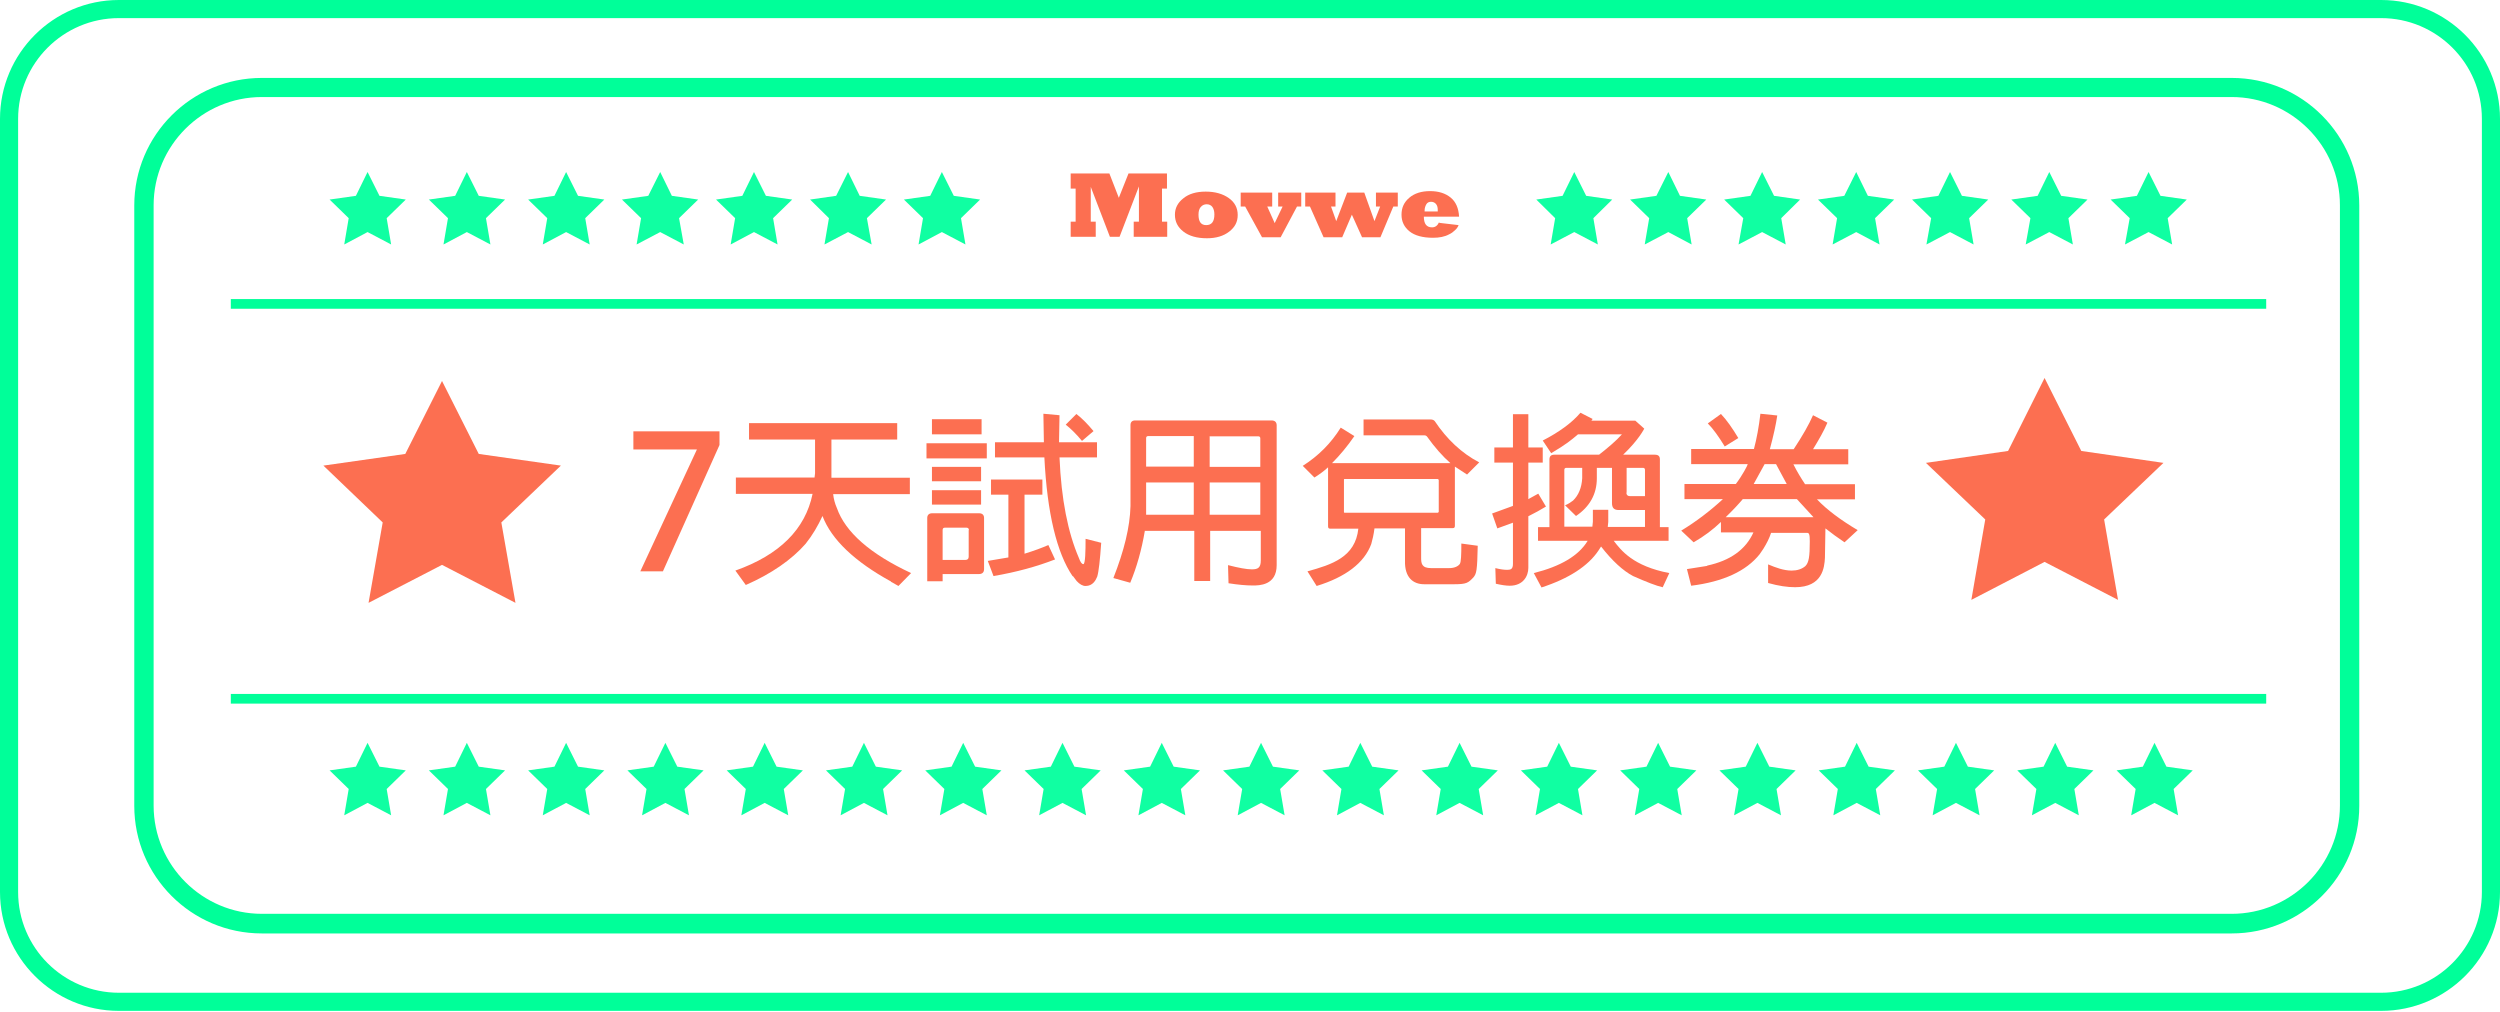 <svg width="200" height="81" viewBox="0 0 200 81" fill="none" xmlns="http://www.w3.org/2000/svg">
<path d="M190.489 80.87H9.511C4.269 80.87 0 76.601 0 71.359V9.511C0 4.269 4.269 0 9.511 0H190.489C195.731 0 200 4.269 200 9.511V71.359C200 76.601 195.731 80.87 190.489 80.87ZM9.511 1.449C5.063 1.449 1.449 5.063 1.449 9.511V71.359C1.449 75.807 5.063 79.42 9.511 79.42H190.489C194.937 79.42 198.551 75.807 198.551 71.359V9.511C198.551 5.063 194.937 1.449 190.489 1.449H9.511Z" fill="#00FF99"/>
<path d="M178.537 74.675H20.947C15.308 74.675 10.742 70.088 10.742 64.469V16.44C10.742 10.801 15.328 6.234 20.947 6.234H178.537C184.176 6.234 188.742 10.821 188.742 16.44V64.469C188.742 70.108 184.156 74.675 178.537 74.675ZM20.947 7.763C16.182 7.763 12.29 11.655 12.29 16.42V64.45C12.29 69.215 16.182 73.106 20.947 73.106H178.537C183.302 73.106 187.194 69.215 187.194 64.45V16.42C187.194 11.655 183.302 7.763 178.537 7.763H20.947Z" fill="#00FF99"/>
<path d="M181.296 23.925H18.465V24.7H181.296V23.925Z" fill="#00FF99"/>
<path d="M181.296 55.515H18.465V56.289H181.296V55.515Z" fill="#00FF99"/>
<path d="M45.289 13.76L46.242 15.666L48.346 15.964L46.818 17.453L47.175 19.558L45.289 18.565L43.422 19.558L43.78 17.453L42.251 15.964L44.356 15.666L45.289 13.76Z" fill="#10FFA2"/>
<path d="M37.347 13.76L38.3 15.666L40.405 15.964L38.876 17.453L39.233 19.558L37.347 18.565L35.48 19.558L35.838 17.453L34.309 15.964L36.414 15.666L37.347 13.76Z" fill="#10FFA2"/>
<path d="M29.405 13.76L30.358 15.666L32.463 15.964L30.934 17.453L31.291 19.558L29.405 18.565L27.539 19.558L27.896 17.453L26.367 15.964L28.472 15.666L29.405 13.76Z" fill="#10FFA2"/>
<path d="M52.815 13.76L53.748 15.666L55.852 15.964L54.324 17.453L54.701 19.558L52.815 18.565L50.928 19.558L51.286 17.453L49.757 15.964L51.861 15.666L52.815 13.76Z" fill="#10FFA2"/>
<path d="M60.319 13.76L61.272 15.666L63.377 15.964L61.848 17.453L62.205 19.558L60.319 18.565L58.453 19.558L58.81 17.453L57.281 15.964L59.386 15.666L60.319 13.76Z" fill="#10FFA2"/>
<path d="M67.844 13.76L68.777 15.666L70.882 15.964L69.353 17.453L69.73 19.558L67.844 18.565L65.958 19.558L66.315 17.453L64.806 15.964L66.891 15.666L67.844 13.76Z" fill="#10FFA2"/>
<path d="M75.35 13.76L76.303 15.666L78.407 15.964L76.879 17.453L77.236 19.558L75.35 18.565L73.484 19.558L73.841 17.453L72.312 15.964L74.417 15.666L75.35 13.76Z" fill="#10FFA2"/>
<path d="M125.941 13.76L126.894 15.666L128.978 15.964L127.47 17.453L127.827 19.558L125.941 18.565L124.054 19.558L124.412 17.453L122.903 15.964L125.007 15.666L125.941 13.76Z" fill="#10FFA2"/>
<path d="M133.465 13.76L134.398 15.666L136.503 15.964L134.974 17.453L135.331 19.558L133.465 18.565L131.579 19.558L131.936 17.453L130.407 15.964L132.512 15.666L133.465 13.76Z" fill="#10FFA2"/>
<path d="M140.97 13.76L141.924 15.666L144.008 15.964L142.499 17.453L142.857 19.558L140.97 18.565L139.084 19.558L139.461 17.453L137.933 15.964L140.037 15.666L140.97 13.76Z" fill="#10FFA2"/>
<path d="M148.496 13.76L149.429 15.666L151.534 15.964L150.005 17.453L150.363 19.558L148.496 18.565L146.61 19.558L146.967 17.453L145.438 15.964L147.543 15.666L148.496 13.76Z" fill="#10FFA2"/>
<path d="M156.001 13.76L156.954 15.666L159.059 15.964L157.53 17.453L157.887 19.558L156.001 18.565L154.115 19.558L154.492 17.453L152.963 15.964L155.068 15.666L156.001 13.76Z" fill="#10FFA2"/>
<path d="M163.943 13.76L164.896 15.666L167.001 15.964L165.472 17.453L165.829 19.558L163.943 18.565L162.057 19.558L162.434 17.453L160.905 15.964L163.01 15.666L163.943 13.76Z" fill="#10FFA2"/>
<path d="M171.885 13.76L172.839 15.666L174.943 15.964L173.414 17.453L173.772 19.558L171.885 18.565L169.999 19.558L170.377 17.453L168.848 15.964L170.952 15.666L171.885 13.76Z" fill="#10FFA2"/>
<path d="M37.347 59.426L38.3 61.333L40.405 61.63L38.876 63.12L39.233 65.224L37.347 64.231L35.48 65.224L35.838 63.12L34.309 61.63L36.414 61.333L37.347 59.426Z" fill="#10FFA2"/>
<path d="M29.405 59.426L30.358 61.333L32.463 61.63L30.934 63.12L31.291 65.224L29.405 64.231L27.539 65.224L27.896 63.12L26.367 61.63L28.472 61.333L29.405 59.426Z" fill="#10FFA2"/>
<path d="M45.289 59.426L46.242 61.333L48.346 61.63L46.818 63.12L47.175 65.224L45.289 64.231L43.422 65.224L43.78 63.12L42.251 61.63L44.356 61.333L45.289 59.426Z" fill="#10FFA2"/>
<path d="M53.231 59.426L54.184 61.333L56.289 61.63L54.76 63.12L55.117 65.224L53.231 64.231L51.365 65.224L51.722 63.12L50.193 61.63L52.298 61.333L53.231 59.426Z" fill="#10FFA2"/>
<path d="M61.173 59.426L62.126 61.333L64.231 61.63L62.702 63.12L63.059 65.224L61.173 64.231L59.307 65.224L59.664 63.12L58.135 61.63L60.24 61.333L61.173 59.426Z" fill="#10FFA2"/>
<path d="M69.115 59.426L70.068 61.333L72.173 61.63L70.644 63.12L71.001 65.224L69.115 64.231L67.249 65.224L67.606 63.12L66.077 61.63L68.182 61.333L69.115 59.426Z" fill="#10FFA2"/>
<path d="M77.057 59.426L78.01 61.333L80.115 61.63L78.586 63.12L78.943 65.224L77.057 64.231L75.191 65.224L75.548 63.12L74.019 61.63L76.124 61.333L77.057 59.426Z" fill="#10FFA2"/>
<path d="M84.999 59.426L85.952 61.333L88.057 61.63L86.528 63.12L86.885 65.224L84.999 64.231L83.133 65.224L83.49 63.12L81.961 61.63L84.066 61.333L84.999 59.426Z" fill="#10FFA2"/>
<path d="M92.941 59.426L93.894 61.333L95.999 61.63L94.47 63.12L94.827 65.224L92.941 64.231L91.075 65.224L91.432 63.12L89.903 61.63L92.008 61.333L92.941 59.426Z" fill="#10FFA2"/>
<path d="M100.883 59.426L101.836 61.333L103.941 61.63L102.412 63.12L102.769 65.224L100.883 64.231L99.017 65.224L99.374 63.12L97.845 61.63L99.95 61.333L100.883 59.426Z" fill="#10FFA2"/>
<path d="M108.825 59.426L109.778 61.333L111.883 61.63L110.354 63.12L110.711 65.224L108.825 64.231L106.959 65.224L107.316 63.12L105.787 61.63L107.892 61.333L108.825 59.426Z" fill="#10FFA2"/>
<path d="M116.767 59.426L117.72 61.333L119.825 61.63L118.296 63.12L118.654 65.224L116.767 64.231L114.901 65.224L115.258 63.12L113.729 61.63L115.834 61.333L116.767 59.426Z" fill="#10FFA2"/>
<path d="M124.709 59.426L125.662 61.333L127.767 61.63L126.238 63.12L126.595 65.224L124.709 64.231L122.843 65.224L123.2 63.12L121.671 61.63L123.776 61.333L124.709 59.426Z" fill="#10FFA2"/>
<path d="M132.651 59.426L133.604 61.333L135.709 61.63L134.18 63.12L134.537 65.224L132.651 64.231L130.785 65.224L131.142 63.12L129.613 61.63L131.718 61.333L132.651 59.426Z" fill="#10FFA2"/>
<path d="M140.593 59.426L141.546 61.333L143.651 61.63L142.122 63.12L142.479 65.224L140.593 64.231L138.727 65.224L139.084 63.12L137.555 61.63L139.66 61.333L140.593 59.426Z" fill="#10FFA2"/>
<path d="M148.535 59.426L149.488 61.333L151.593 61.63L150.064 63.12L150.422 65.224L148.535 64.231L146.669 65.224L147.026 63.12L145.498 61.63L147.602 61.333L148.535 59.426Z" fill="#10FFA2"/>
<path d="M156.477 59.426L157.43 61.333L159.535 61.63L158.006 63.12L158.363 65.224L156.477 64.231L154.611 65.224L154.968 63.12L153.439 61.63L155.544 61.333L156.477 59.426Z" fill="#10FFA2"/>
<path d="M164.419 59.426L165.372 61.333L167.477 61.63L165.948 63.12L166.305 65.224L164.419 64.231L162.553 65.224L162.91 63.12L161.381 61.63L163.486 61.333L164.419 59.426Z" fill="#10FFA2"/>
<path d="M172.361 59.426L173.314 61.333L175.419 61.63L173.89 63.12L174.247 65.224L172.361 64.231L170.495 65.224L170.852 63.12L169.323 61.63L171.428 61.333L172.361 59.426Z" fill="#10FFA2"/>
<path d="M87.639 18.942H85.654V17.731H86.051V15.09H85.654V13.879H88.751L89.506 15.825L90.28 13.879H93.358V15.09H92.96V17.731H93.377V18.942H90.697V17.731H91.114V14.912L89.565 18.942H88.791L87.262 14.951V17.731H87.659V18.942H87.639Z" fill="#FC6F51"/>
<path d="M93.994 17.175C93.994 16.659 94.212 16.222 94.669 15.865C95.106 15.507 95.701 15.329 96.456 15.329C97.21 15.329 97.826 15.507 98.302 15.845C98.779 16.182 99.017 16.639 99.017 17.195C99.017 17.751 98.799 18.168 98.342 18.525C97.885 18.883 97.29 19.061 96.555 19.061C95.761 19.061 95.125 18.883 94.669 18.525C94.212 18.168 93.994 17.731 93.994 17.175ZM95.88 17.175C95.88 17.731 96.078 18.009 96.495 18.009C96.932 18.009 97.151 17.731 97.151 17.155C97.151 16.897 97.091 16.698 96.992 16.559C96.892 16.421 96.734 16.341 96.535 16.341C96.337 16.341 96.178 16.421 96.059 16.559C95.939 16.698 95.88 16.897 95.88 17.175Z" fill="#FC6F51"/>
<path d="M102.452 18.982H100.962L99.612 16.52H99.255V15.408H101.776V16.52H101.379L101.975 17.85L102.61 16.52H102.253V15.408H104.1V16.52H103.762L102.452 18.982Z" fill="#FC6F51"/>
<path d="M107.356 18.982H105.887L104.795 16.52H104.417V15.408H106.84V16.52H106.482L106.899 17.691L107.773 15.408H109.143L109.957 17.691L110.414 16.52H110.076V15.408H111.823V16.52H111.466L110.434 18.982H108.964L108.15 17.175L107.376 18.982H107.356Z" fill="#FC6F51"/>
<path d="M115.159 17.83L116.688 18.009C116.628 18.168 116.529 18.307 116.39 18.426C116.271 18.545 116.112 18.664 115.933 18.744C115.576 18.942 115.139 19.022 114.643 19.022C113.809 19.022 113.173 18.843 112.756 18.505C112.34 18.168 112.121 17.731 112.121 17.175C112.121 16.619 112.32 16.182 112.737 15.825C113.154 15.467 113.71 15.289 114.404 15.289C115.099 15.289 115.635 15.467 116.052 15.805C116.469 16.143 116.688 16.659 116.727 17.334H113.908C113.908 17.91 114.126 18.188 114.563 18.188C114.821 18.188 115 18.049 115.119 17.791L115.159 17.83ZM113.968 16.917H115.02V16.798C115.02 16.599 114.98 16.44 114.881 16.321C114.782 16.202 114.643 16.143 114.484 16.143C114.325 16.143 114.186 16.202 114.107 16.341C114.027 16.48 113.968 16.639 113.968 16.857C113.968 16.877 113.968 16.917 113.968 16.937V16.917Z" fill="#FC6F51"/>
<path d="M50.67 34.508H57.56V35.6L53.033 45.707H51.226L55.753 35.958H50.67V34.508Z" fill="#FC6F51"/>
<path d="M71.279 46.521C68.38 44.932 66.514 43.165 65.799 41.279C65.442 42.053 65.005 42.808 64.449 43.503C63.337 44.773 61.709 45.905 59.664 46.799L58.83 45.647C62.364 44.396 64.429 42.331 65.005 39.512H58.87V38.201H65.164L65.204 37.864V35.164H59.922V33.853H71.776V35.164H66.514V38.221H72.788V39.532H66.653C66.693 39.909 66.792 40.286 66.951 40.644C67.626 42.569 69.611 44.317 72.888 45.846L71.875 46.878L71.279 46.541V46.521Z" fill="#FC6F51"/>
<path d="M74.119 35.462H78.944V36.673H74.119V35.462ZM75.41 45.925V46.501H74.179V41.438C74.179 41.2 74.318 41.061 74.576 41.061H78.328C78.587 41.061 78.725 41.2 78.725 41.438V45.528C78.725 45.786 78.587 45.925 78.309 45.925H75.41ZM74.556 33.536H78.527V34.747H74.556V33.536ZM74.556 37.348H78.487V38.499H74.556V37.348ZM74.556 39.214H78.487V40.366H74.556V39.214ZM77.514 42.411C77.514 42.272 77.435 42.212 77.296 42.212H75.608C75.469 42.212 75.41 42.272 75.41 42.411V44.793H77.236C77.395 44.793 77.495 44.714 77.495 44.535V42.411H77.514ZM80.671 44.595V39.572H79.281V38.36H83.391V39.572H81.962V44.297C82.736 44.059 83.372 43.821 83.868 43.602L84.404 44.754C82.975 45.31 81.346 45.766 79.48 46.084L79.023 44.873L80.671 44.595ZM85.814 46.104C84.543 44.237 83.769 41.041 83.55 36.593H79.599V35.382H83.511L83.471 33.099L84.761 33.218L84.722 35.382H87.76V36.593H84.761C84.9 39.949 85.436 42.609 86.31 44.635C86.429 44.972 86.548 45.131 86.668 45.131C86.826 45.131 86.846 44.079 86.846 43.106L88.097 43.423C87.998 44.833 87.899 45.727 87.779 46.124C87.66 46.422 87.422 46.878 86.846 46.878C86.608 46.878 86.37 46.739 86.132 46.481L85.834 46.084L85.814 46.104ZM86.568 35.283C86.092 34.707 85.635 34.27 85.258 33.972L86.112 33.119C86.548 33.456 86.985 33.893 87.482 34.489L86.548 35.283H86.568Z" fill="#FC6F51"/>
<path d="M91.591 42.45C91.333 43.979 90.936 45.389 90.419 46.62L89.069 46.243C89.923 44.079 90.4 42.153 90.439 40.485V34.012C90.439 33.774 90.558 33.635 90.817 33.635H101.717C101.995 33.635 102.134 33.774 102.134 34.032V45.21C102.134 46.839 100.724 46.839 100.228 46.839C99.692 46.839 99.037 46.779 98.282 46.66L98.242 45.21C99.096 45.429 99.731 45.548 100.148 45.548C100.625 45.548 100.863 45.429 100.863 44.833V42.47H96.813V46.481H95.542V42.47H91.611L91.591 42.45ZM91.69 41.18H95.502V38.599H91.69V41.18ZM95.502 37.348V34.886H91.849C91.75 34.886 91.69 34.945 91.69 35.045V37.328H95.502V37.348ZM96.773 34.886V37.348H100.824V35.065C100.824 34.965 100.764 34.906 100.665 34.906H96.793L96.773 34.886ZM96.773 41.18H100.824V38.599H96.773V41.18Z" fill="#FC6F51"/>
<path d="M112.38 42.272H109.958C109.898 42.748 109.799 43.185 109.7 43.523C109.144 45.032 107.655 46.163 105.332 46.878L104.597 45.707C106.543 45.17 108.429 44.575 108.667 42.291H106.404C106.285 42.291 106.245 42.232 106.245 42.093V37.387C105.868 37.725 105.51 37.983 105.153 38.201L104.22 37.268C105.471 36.474 106.483 35.461 107.258 34.211L108.35 34.886C107.794 35.7 107.178 36.434 106.563 37.05H116.033C115.438 36.534 114.783 35.799 114.147 34.905C114.108 34.866 114.048 34.826 113.929 34.826H109.084V33.555H114.425C114.584 33.555 114.703 33.595 114.783 33.694C115.736 35.124 116.927 36.256 118.337 36.99L117.364 37.963L116.391 37.328V42.053C116.391 42.192 116.351 42.252 116.212 42.252H113.691V44.615C113.691 45.071 113.73 45.449 114.485 45.449H115.934C116.351 45.449 116.649 45.309 116.788 45.111C116.887 44.952 116.907 44.396 116.907 43.483L118.218 43.661C118.178 45.667 118.118 45.885 117.88 46.183C117.463 46.62 117.344 46.739 116.351 46.739H113.929C113.055 46.739 112.36 46.203 112.4 44.853V42.272H112.38ZM115.021 38.321H107.555C107.555 38.321 107.516 38.321 107.516 38.38V40.941C107.516 40.941 107.516 41.021 107.555 41.021H115.021C115.021 41.021 115.1 40.981 115.1 40.941V38.38L115.021 38.321Z" fill="#FC6F51"/>
<path d="M121.036 40.485V37.01H119.547V35.799H121.036V33.138H122.267V35.799H123.419V37.01H122.267V39.929L123.062 39.492L123.677 40.524C123.26 40.782 122.784 41.041 122.267 41.299V45.429C122.267 46.064 121.87 46.858 120.778 46.858C120.481 46.858 120.103 46.799 119.666 46.699L119.627 45.448C120.024 45.548 120.342 45.587 120.56 45.587C120.838 45.587 121.036 45.548 121.036 45.111V41.815L119.786 42.272L119.369 41.08L121.056 40.465L121.036 40.485ZM133.009 46.977C132.533 46.878 131.718 46.56 130.646 46.084C129.852 45.667 128.978 44.873 128.085 43.721L127.867 44.059C127.053 45.27 125.524 46.282 123.32 46.997L122.704 45.846C124.849 45.309 126.298 44.456 127.013 43.264H123.042V42.172H123.955V36.752C123.955 36.494 124.094 36.375 124.352 36.375H127.926C128.661 35.799 129.296 35.263 129.753 34.747H126.238C125.702 35.203 125.305 35.541 124.094 36.255L123.419 35.243C124.73 34.568 125.742 33.833 126.437 33.019L127.41 33.516L127.311 33.654H130.825L131.54 34.29C131.54 34.29 131.123 35.163 129.852 36.375H132.374C132.672 36.375 132.791 36.494 132.791 36.752V42.172H133.486V43.264H129.098C129.693 44.039 130.646 45.29 133.545 45.846L133.009 46.997V46.977ZM128.661 41.755L128.621 42.153H131.599V40.802H129.495C129.117 40.802 128.959 40.624 128.959 40.246V37.427H127.747V38.261C127.747 39.532 127.172 40.544 126.08 41.279L125.206 40.425C125.444 40.326 125.663 40.187 125.841 40.048C126.278 39.631 126.536 39.015 126.576 38.261V37.427H125.305C125.206 37.427 125.146 37.487 125.146 37.586V42.133H127.39L127.43 41.736V40.782H128.661V41.736V41.755ZM130.11 39.413C130.11 39.591 130.21 39.691 130.388 39.691H131.599V37.586C131.599 37.487 131.54 37.427 131.441 37.427H130.13V39.413H130.11Z" fill="#FC6F51"/>
<path d="M136.563 45.25C138.43 44.853 139.661 43.959 140.276 42.59H137.675V41.756C137.06 42.351 136.325 42.907 135.491 43.384L134.499 42.45C135.71 41.716 136.822 40.862 137.834 39.929H134.757V38.718H138.867C139.383 38.043 139.82 37.209 139.82 37.129H135.293V35.918H140.316C140.534 35.104 140.713 34.131 140.832 33.099L142.182 33.238C142.083 33.913 141.885 34.846 141.587 35.938H143.493C144.188 34.886 144.724 33.953 145.042 33.218L146.193 33.813C145.915 34.469 145.518 35.164 145.042 35.938H147.861V37.149H143.473C143.771 37.745 144.089 38.261 144.406 38.738H148.397V39.949H145.359C146.153 40.783 147.245 41.597 148.615 42.411L147.563 43.384C147.027 43.026 146.511 42.649 146.034 42.272L145.995 44.615C145.955 45.409 145.796 46.977 143.612 46.977C142.996 46.977 142.302 46.878 141.448 46.64V45.151C142.063 45.409 142.699 45.647 143.334 45.647C143.771 45.647 144.148 45.528 144.426 45.29C144.704 45.012 144.783 44.555 144.783 43.304C144.783 42.728 144.724 42.629 144.565 42.629H141.686C141.547 43.066 141.329 43.483 141.071 43.9L140.773 44.337C139.701 45.687 137.854 46.541 135.293 46.858L134.955 45.528L136.583 45.27L136.563 45.25ZM137.993 35.739C137.497 34.925 137.04 34.29 136.623 33.873L137.675 33.119C138.132 33.595 138.589 34.25 139.065 35.044L137.973 35.72L137.993 35.739ZM139.423 39.929C139.105 40.306 138.648 40.803 138.053 41.378H145.081L143.751 39.929H139.423ZM142.937 38.718L142.083 37.129H141.17L140.296 38.718H142.917H142.937Z" fill="#FC6F51"/>
<path d="M35.361 30.478L38.3 36.315L44.872 37.248L40.107 41.795L41.238 48.228L35.361 45.19L29.484 48.228L30.616 41.795L25.871 37.248L32.423 36.315L35.361 30.478Z" fill="#FC6F51"/>
<path d="M163.565 30.239L166.503 36.077L173.076 37.03L168.33 41.557L169.442 47.99L163.565 44.952L157.708 47.99L158.82 41.557L154.074 37.03L160.646 36.077L163.565 30.239Z" fill="#FC6F51"/>
</svg>

